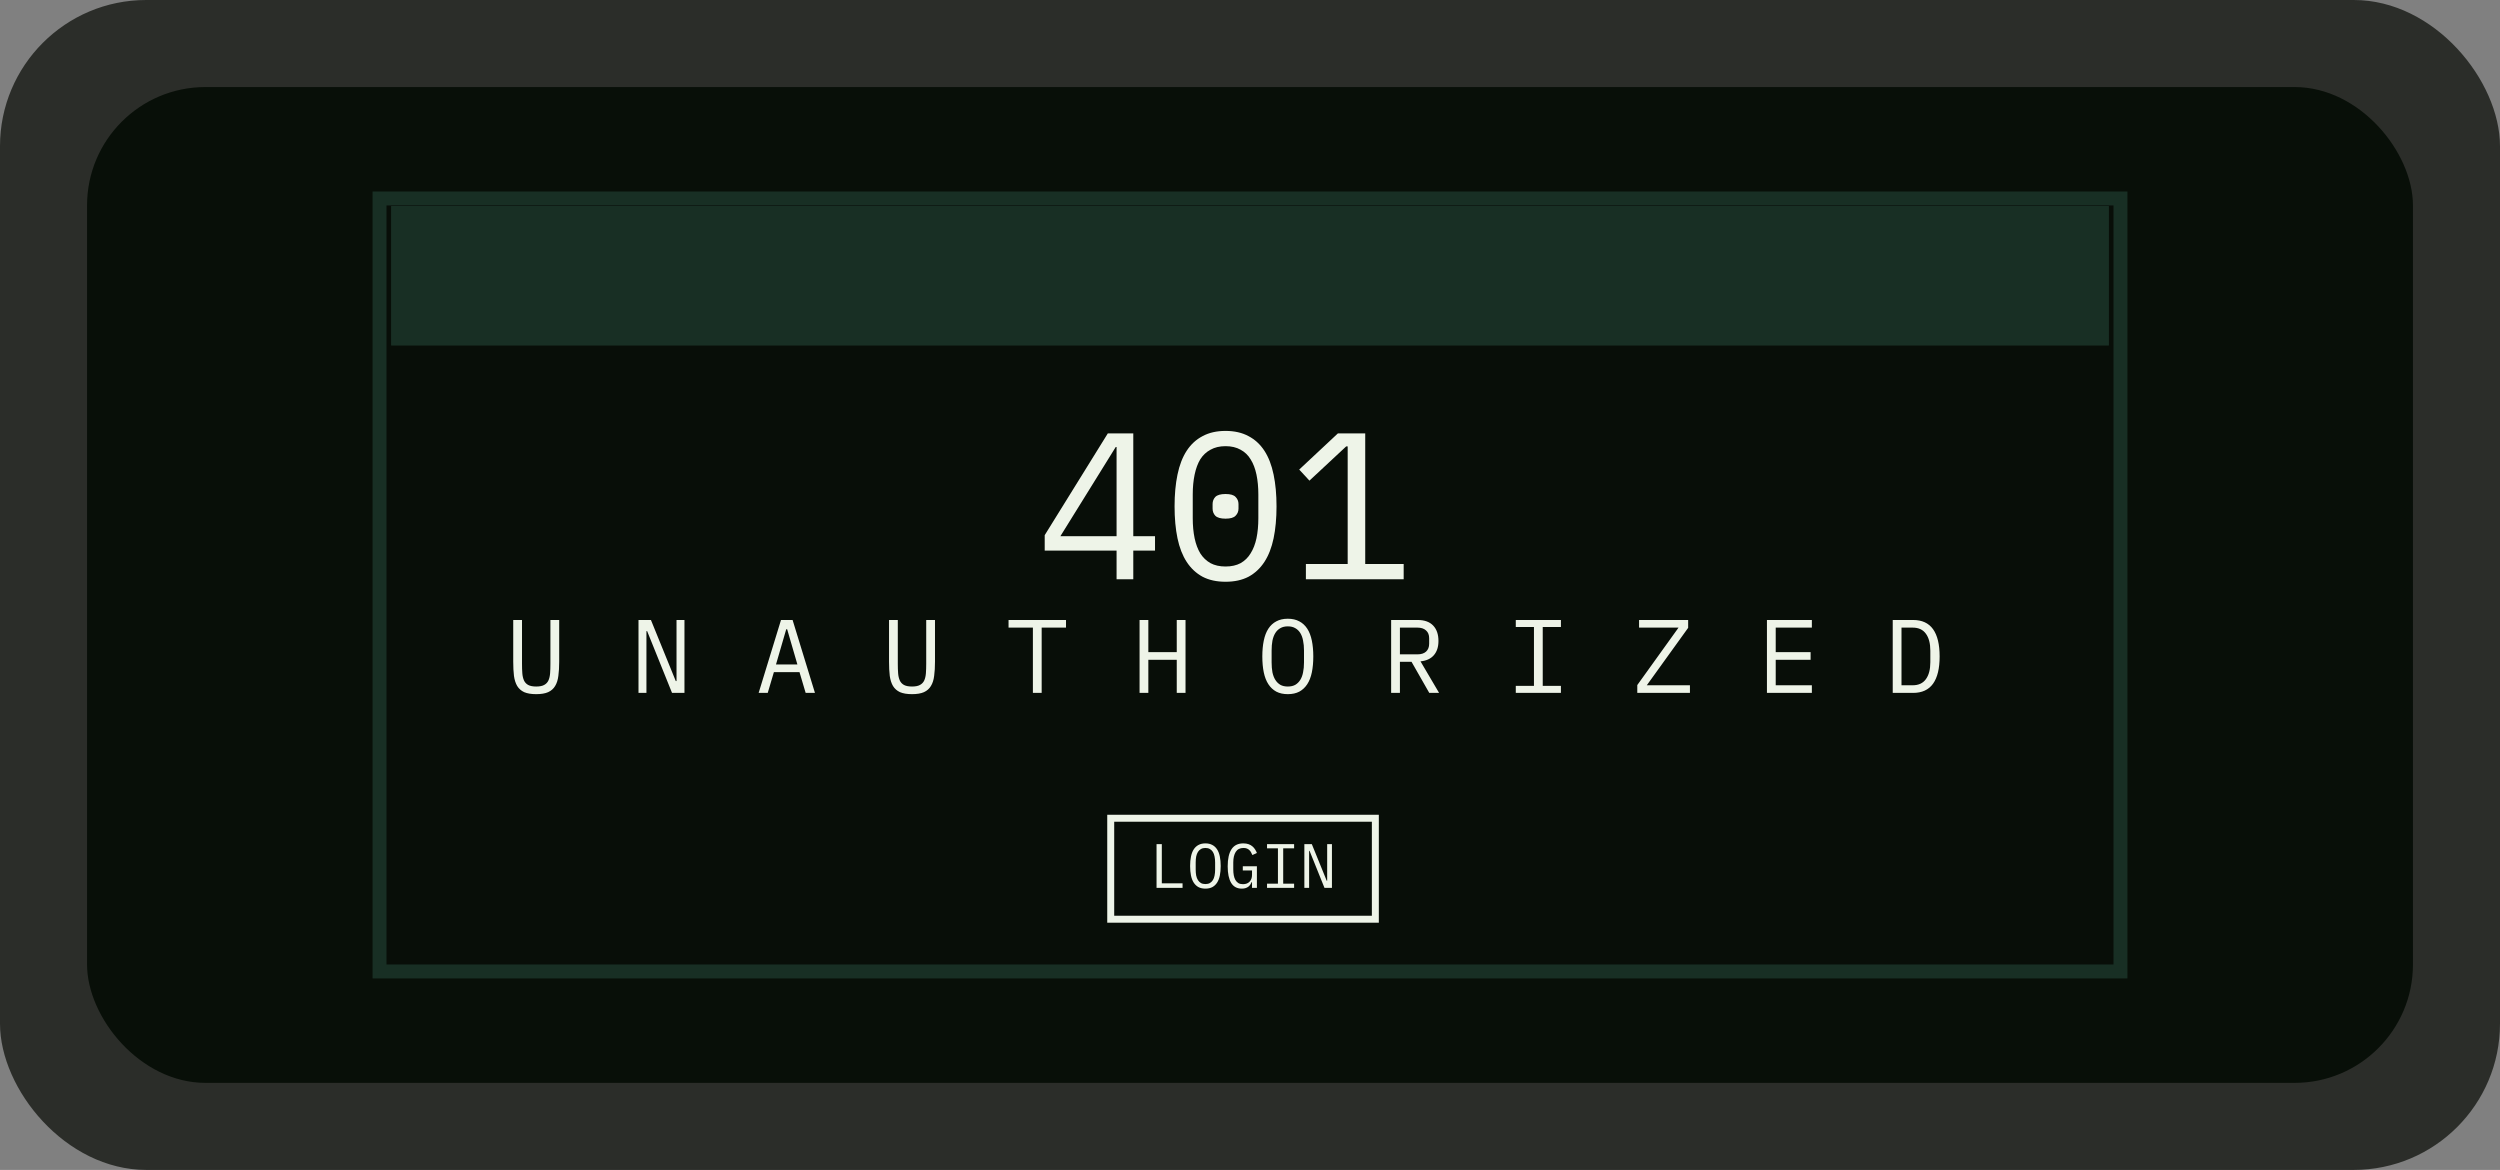 <svg width="718" height="336" viewBox="0 0 718 336" fill="none" xmlns="http://www.w3.org/2000/svg">
<rect x="0" y="0" width="718" height="336" fill="#808080" stroke="none"/>
<rect width="718" height="336" rx="42" fill="#2B2D29"/>
<rect x="25" y="25" width="668" height="286" rx="34" fill="#080F08"/>
<rect x="109" y="57" width="500" height="222" fill="#080E08" stroke="#182F24" stroke-width="4"/>
<path d="M112.322 59.166H605.678V99.234H112.322V59.166Z" fill="#182F24"/>
<path d="M320.68 166.36V158.14H300.04V153.7L318.16 124.48H325.48V154H331.72V158.14H325.48V166.36H320.68ZM304.54 154H320.68V128.38H320.44L304.54 154ZM351.977 167.08C349.417 167.08 347.217 166.6 345.377 165.64C343.537 164.64 342.017 163.22 340.817 161.38C339.617 159.54 338.737 157.28 338.177 154.6C337.617 151.92 337.337 148.86 337.337 145.42C337.337 142.02 337.617 138.98 338.177 136.3C338.737 133.58 339.617 131.3 340.817 129.46C342.017 127.62 343.537 126.22 345.377 125.26C347.217 124.26 349.417 123.76 351.977 123.76C354.537 123.76 356.737 124.26 358.577 125.26C360.417 126.22 361.937 127.62 363.137 129.46C364.337 131.3 365.217 133.58 365.777 136.3C366.337 138.98 366.617 142.02 366.617 145.42C366.617 148.86 366.337 151.92 365.777 154.6C365.217 157.28 364.337 159.54 363.137 161.38C361.937 163.22 360.417 164.64 358.577 165.64C356.737 166.6 354.537 167.08 351.977 167.08ZM351.977 162.7C353.657 162.7 355.097 162.38 356.297 161.74C357.497 161.06 358.457 160.12 359.177 158.92C359.937 157.72 360.497 156.28 360.857 154.6C361.217 152.88 361.397 150.96 361.397 148.84V142C361.397 139.92 361.217 138.02 360.857 136.3C360.497 134.58 359.937 133.12 359.177 131.92C358.457 130.72 357.497 129.8 356.297 129.16C355.097 128.48 353.657 128.14 351.977 128.14C350.297 128.14 348.857 128.48 347.657 129.16C346.457 129.8 345.477 130.72 344.717 131.92C343.997 133.12 343.457 134.58 343.097 136.3C342.737 138.02 342.557 139.92 342.557 142V148.84C342.557 150.96 342.737 152.88 343.097 154.6C343.457 156.28 343.997 157.72 344.717 158.92C345.477 160.12 346.457 161.06 347.657 161.74C348.857 162.38 350.297 162.7 351.977 162.7ZM351.977 148.96C350.577 148.96 349.597 148.68 349.037 148.12C348.517 147.56 348.257 146.88 348.257 146.08V144.76C348.257 143.96 348.517 143.28 349.037 142.72C349.597 142.16 350.577 141.88 351.977 141.88C353.377 141.88 354.337 142.16 354.857 142.72C355.417 143.28 355.697 143.96 355.697 144.76V146.08C355.697 146.88 355.417 147.56 354.857 148.12C354.337 148.68 353.377 148.96 351.977 148.96ZM375.053 166.36V161.98H387.053V128.2H386.633L376.073 138.04L373.133 134.86L384.233 124.48H392.093V161.98H403.133V166.36H375.053Z" fill="#EEF4E8"/>
<path d="M149.92 178.06V190.63C149.92 191.65 149.95 192.56 150.01 193.36C150.07 194.16 150.23 194.85 150.49 195.43C150.75 195.99 151.15 196.42 151.69 196.72C152.25 197.02 153.02 197.17 154 197.17C154.98 197.17 155.74 197.02 156.28 196.72C156.84 196.42 157.25 195.99 157.51 195.43C157.77 194.85 157.93 194.16 157.99 193.36C158.05 192.56 158.08 191.65 158.08 190.63V178.06H160.6V190.03C160.6 191.59 160.52 192.95 160.36 194.11C160.22 195.27 159.91 196.24 159.43 197.02C158.97 197.8 158.3 198.39 157.42 198.79C156.56 199.17 155.42 199.36 154 199.36C152.58 199.36 151.43 199.17 150.55 198.79C149.69 198.39 149.02 197.8 148.54 197.02C148.08 196.24 147.77 195.27 147.61 194.11C147.47 192.95 147.4 191.59 147.4 190.03V178.06H149.92ZM185.867 181.27H185.657V199H183.377V178.06H186.947L194.087 195.61H194.297V178.06H196.577V199H193.007L185.867 181.27ZM231.383 199L229.613 193.03H222.263L220.493 199H217.883L224.303 178.06H227.633L234.053 199H231.383ZM226.073 180.73H225.803L222.863 190.84H229.013L226.073 180.73ZM257.85 178.06V190.63C257.85 191.65 257.88 192.56 257.94 193.36C258 194.16 258.16 194.85 258.42 195.43C258.68 195.99 259.08 196.42 259.62 196.72C260.18 197.02 260.95 197.17 261.93 197.17C262.91 197.17 263.67 197.02 264.21 196.72C264.77 196.42 265.18 195.99 265.44 195.43C265.7 194.85 265.86 194.16 265.92 193.36C265.98 192.56 266.01 191.65 266.01 190.63V178.06H268.53V190.03C268.53 191.59 268.45 192.95 268.29 194.11C268.15 195.27 267.84 196.24 267.36 197.02C266.9 197.8 266.23 198.39 265.35 198.79C264.49 199.17 263.35 199.36 261.93 199.36C260.51 199.36 259.36 199.17 258.48 198.79C257.62 198.39 256.95 197.8 256.47 197.02C256.01 196.24 255.7 195.27 255.54 194.11C255.4 192.95 255.33 191.59 255.33 190.03V178.06H257.85ZM299.166 180.25V199H296.646V180.25H289.656V178.06H306.156V180.25H299.166ZM337.963 189.49H329.803V199H327.283V178.06H329.803V187.3H337.963V178.06H340.483V199H337.963V189.49ZM369.859 199.36C368.579 199.36 367.479 199.12 366.559 198.64C365.639 198.14 364.879 197.43 364.279 196.51C363.679 195.59 363.239 194.46 362.959 193.12C362.679 191.78 362.539 190.25 362.539 188.53C362.539 186.83 362.679 185.31 362.959 183.97C363.239 182.61 363.679 181.47 364.279 180.55C364.879 179.63 365.639 178.93 366.559 178.45C367.479 177.95 368.579 177.7 369.859 177.7C371.139 177.7 372.239 177.95 373.159 178.45C374.079 178.93 374.839 179.63 375.439 180.55C376.039 181.47 376.479 182.61 376.759 183.97C377.039 185.31 377.179 186.83 377.179 188.53C377.179 190.25 377.039 191.78 376.759 193.12C376.479 194.46 376.039 195.59 375.439 196.51C374.839 197.43 374.079 198.14 373.159 198.64C372.239 199.12 371.139 199.36 369.859 199.36ZM369.859 197.17C370.699 197.17 371.409 197.01 371.989 196.69C372.569 196.35 373.049 195.88 373.429 195.28C373.809 194.68 374.079 193.96 374.239 193.12C374.419 192.26 374.509 191.3 374.509 190.24V186.82C374.509 185.78 374.419 184.83 374.239 183.97C374.079 183.11 373.809 182.38 373.429 181.78C373.049 181.18 372.569 180.72 371.989 180.4C371.409 180.06 370.699 179.89 369.859 179.89C369.019 179.89 368.309 180.06 367.729 180.4C367.149 180.72 366.669 181.18 366.289 181.78C365.909 182.38 365.629 183.11 365.449 183.97C365.289 184.83 365.209 185.78 365.209 186.82V190.24C365.209 191.3 365.289 192.26 365.449 193.12C365.629 193.96 365.909 194.68 366.289 195.28C366.669 195.88 367.149 196.35 367.729 196.69C368.309 197.01 369.019 197.17 369.859 197.17ZM402.056 199H399.536V178.06H407.156C409.096 178.06 410.576 178.59 411.596 179.65C412.616 180.71 413.126 182.19 413.126 184.09C413.126 185.79 412.686 187.15 411.806 188.17C410.926 189.19 409.646 189.78 407.966 189.94L413.306 199H410.486L405.386 190.06H402.056V199ZM407.096 187.93C408.156 187.93 408.976 187.67 409.556 187.15C410.156 186.61 410.456 185.85 410.456 184.87V183.31C410.456 182.33 410.156 181.58 409.556 181.06C408.976 180.52 408.156 180.25 407.096 180.25H402.056V187.93H407.096ZM435.333 199V196.99H440.553V180.07H435.333V178.06H448.293V180.07H443.073V196.99H448.293V199H435.333ZM485.349 199H470.229V196.75L482.079 180.25H470.739V178.06H484.839V180.31L472.959 196.81H485.349V199ZM507.466 199V178.06H520.366V180.25H509.986V187.3H520.006V189.49H509.986V196.81H520.366V199H507.466ZM543.592 178.06H549.442C552.002 178.06 553.912 178.94 555.172 180.7C556.432 182.46 557.062 185.07 557.062 188.53C557.062 191.99 556.432 194.6 555.172 196.36C553.912 198.12 552.002 199 549.442 199H543.592V178.06ZM549.322 196.81C551.002 196.81 552.262 196.23 553.102 195.07C553.962 193.91 554.392 192.27 554.392 190.15V186.91C554.392 184.79 553.962 183.15 553.102 181.99C552.262 180.83 551.002 180.25 549.322 180.25H546.112V196.81H549.322Z" fill="#EEF4E8"/>
<path d="M332.16 255V242.436H333.672V253.686H339.63V255H332.16ZM346.193 255.216C345.425 255.216 344.765 255.072 344.213 254.784C343.661 254.484 343.205 254.058 342.845 253.506C342.485 252.954 342.221 252.276 342.053 251.472C341.885 250.668 341.801 249.75 341.801 248.718C341.801 247.698 341.885 246.786 342.053 245.982C342.221 245.166 342.485 244.482 342.845 243.93C343.205 243.378 343.661 242.958 344.213 242.67C344.765 242.37 345.425 242.22 346.193 242.22C346.961 242.22 347.621 242.37 348.173 242.67C348.725 242.958 349.181 243.378 349.541 243.93C349.901 244.482 350.165 245.166 350.333 245.982C350.501 246.786 350.585 247.698 350.585 248.718C350.585 249.75 350.501 250.668 350.333 251.472C350.165 252.276 349.901 252.954 349.541 253.506C349.181 254.058 348.725 254.484 348.173 254.784C347.621 255.072 346.961 255.216 346.193 255.216ZM346.193 253.902C346.697 253.902 347.123 253.806 347.471 253.614C347.819 253.41 348.107 253.128 348.335 252.768C348.563 252.408 348.725 251.976 348.821 251.472C348.929 250.956 348.983 250.38 348.983 249.744V247.692C348.983 247.068 348.929 246.498 348.821 245.982C348.725 245.466 348.563 245.028 348.335 244.668C348.107 244.308 347.819 244.032 347.471 243.84C347.123 243.636 346.697 243.534 346.193 243.534C345.689 243.534 345.263 243.636 344.915 243.84C344.567 244.032 344.279 244.308 344.051 244.668C343.823 245.028 343.655 245.466 343.547 245.982C343.451 246.498 343.403 247.068 343.403 247.692V249.744C343.403 250.38 343.451 250.956 343.547 251.472C343.655 251.976 343.823 252.408 344.051 252.768C344.279 253.128 344.567 253.41 344.915 253.614C345.263 253.806 345.689 253.902 346.193 253.902ZM359.578 253.326H359.488C359.38 253.566 359.254 253.8 359.11 254.028C358.966 254.256 358.78 254.46 358.552 254.64C358.336 254.808 358.072 254.946 357.76 255.054C357.448 255.162 357.076 255.216 356.644 255.216C355.276 255.216 354.256 254.664 353.584 253.56C352.924 252.456 352.594 250.872 352.594 248.808C352.594 246.648 352.96 245.01 353.692 243.894C354.424 242.778 355.552 242.22 357.076 242.22C357.664 242.22 358.174 242.298 358.606 242.454C359.038 242.61 359.404 242.82 359.704 243.084C360.016 243.348 360.274 243.648 360.478 243.984C360.682 244.308 360.85 244.638 360.982 244.974L359.686 245.568C359.578 245.292 359.452 245.034 359.308 244.794C359.176 244.542 359.008 244.326 358.804 244.146C358.612 243.954 358.378 243.804 358.102 243.696C357.826 243.588 357.502 243.534 357.13 243.534C356.122 243.534 355.378 243.912 354.898 244.668C354.43 245.424 354.196 246.432 354.196 247.692V249.636C354.196 250.272 354.244 250.854 354.34 251.382C354.436 251.898 354.592 252.348 354.808 252.732C355.036 253.116 355.324 253.416 355.672 253.632C356.032 253.836 356.47 253.938 356.986 253.938C357.802 253.938 358.438 253.692 358.894 253.2C359.35 252.708 359.578 252.072 359.578 251.292V249.996H356.932V248.79H360.982V255H359.578V253.326ZM363.891 255V253.794H367.023V243.642H363.891V242.436H371.667V243.642H368.535V253.794H371.667V255H363.891ZM376.106 244.362H375.98V255H374.612V242.436H376.754L381.038 252.966H381.164V242.436H382.532V255H380.39L376.106 244.362Z" fill="#EEF4E8"/>
<rect x="319" y="235" width="76" height="29" stroke="#EEF4E8" stroke-width="2"/>
</svg>
